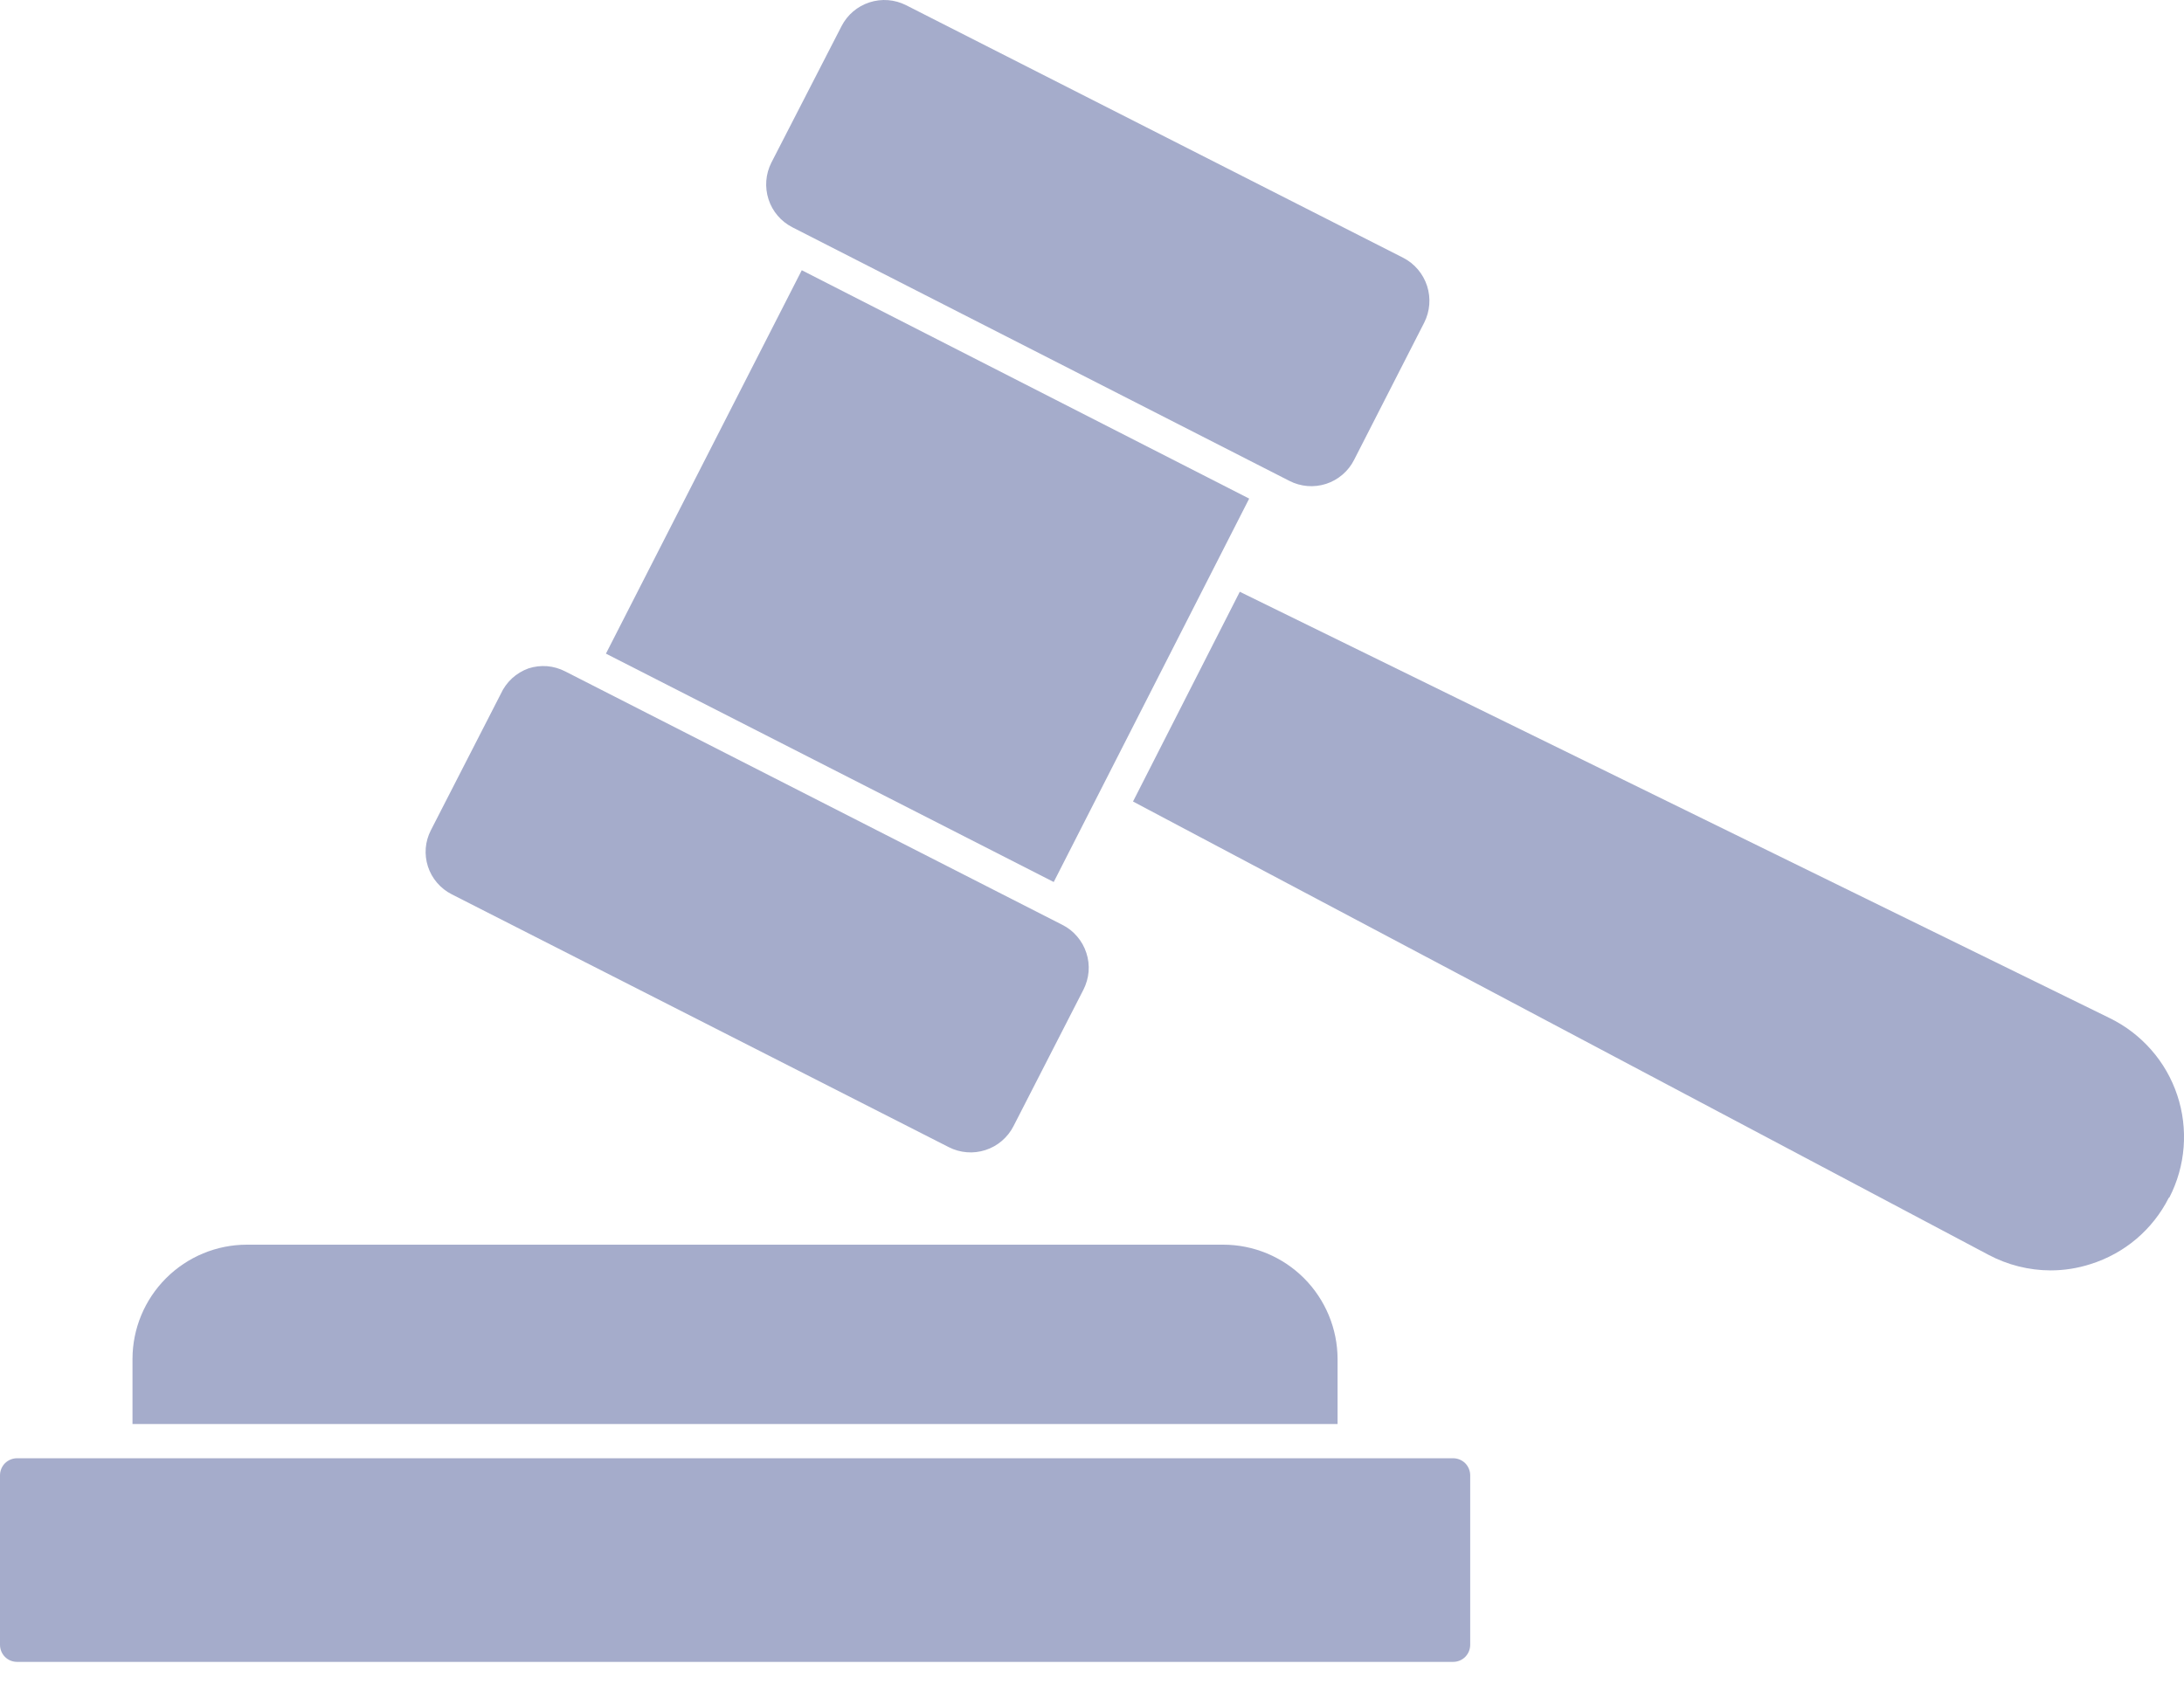 <svg width="36" height="28" viewBox="0 0 36 28" fill="none" xmlns="http://www.w3.org/2000/svg">
    <path d="M20.591 8.22L17.369 14.541L9.988 10.776L13.216 4.455L20.591 8.22Z" fill="#A5ACCB"/>
    <path d="M8.969 11.546C8.945 11.542 8.92 11.542 8.896 11.546C8.867 11.555 8.84 11.569 8.817 11.588C8.794 11.608 8.775 11.632 8.761 11.659L7.608 13.908C7.588 13.936 7.575 13.969 7.569 14.003C7.564 14.037 7.566 14.072 7.576 14.105C7.585 14.138 7.602 14.169 7.626 14.195C7.649 14.22 7.677 14.241 7.71 14.254L15.9 18.423C15.927 18.438 15.957 18.446 15.987 18.448C16.017 18.451 16.048 18.448 16.077 18.438C16.106 18.429 16.133 18.413 16.156 18.394C16.179 18.374 16.198 18.349 16.212 18.322L17.365 16.073C17.379 16.046 17.387 16.016 17.39 15.986C17.392 15.955 17.389 15.925 17.38 15.896C17.37 15.867 17.355 15.84 17.335 15.817C17.315 15.793 17.291 15.774 17.264 15.761L9.073 11.571C9.041 11.555 9.005 11.546 8.969 11.546Z" fill="#A5ACCB"/>
    <path d="M17.859 16.316L16.706 18.566C16.659 18.659 16.593 18.741 16.514 18.809C16.435 18.877 16.343 18.928 16.244 18.96C16.144 18.992 16.04 19.005 15.936 18.996C15.832 18.988 15.73 18.959 15.637 18.911L7.447 14.744C7.354 14.697 7.272 14.632 7.204 14.553C7.136 14.474 7.085 14.382 7.053 14.283C7.022 14.186 7.01 14.084 7.018 13.982C7.026 13.88 7.055 13.781 7.101 13.69L8.254 11.441C8.298 11.343 8.362 11.256 8.44 11.183C8.519 11.111 8.612 11.055 8.712 11.019C8.811 10.987 8.916 10.975 9.02 10.983C9.123 10.992 9.224 11.021 9.317 11.069L17.513 15.248C17.606 15.295 17.689 15.36 17.756 15.44C17.824 15.519 17.875 15.611 17.907 15.71C17.94 15.809 17.952 15.914 17.944 16.018C17.935 16.122 17.906 16.223 17.859 16.316Z" fill="#A5ACCB"/>
    <path d="M23.476 5.319L22.32 7.582C22.273 7.675 22.208 7.758 22.129 7.825C22.05 7.893 21.958 7.945 21.859 7.977C21.76 8.009 21.655 8.021 21.552 8.013C21.448 8.004 21.347 7.976 21.254 7.928L13.061 3.747C12.874 3.651 12.732 3.486 12.668 3.286C12.603 3.086 12.62 2.869 12.715 2.681L13.871 0.432C13.966 0.245 14.132 0.104 14.332 0.039C14.532 -0.026 14.749 -0.009 14.936 0.086L23.13 4.25C23.317 4.346 23.458 4.513 23.523 4.713C23.588 4.913 23.571 5.131 23.476 5.319Z" fill="#A5ACCB"/>
    <path d="M35.748 19.749C35.618 20.007 35.436 20.237 35.215 20.425C34.994 20.612 34.737 20.753 34.461 20.84C34.247 20.909 34.024 20.944 33.8 20.944C33.444 20.943 33.094 20.855 32.779 20.688L18.676 13.214L20.436 9.756L34.776 16.785C35.036 16.912 35.269 17.09 35.46 17.308C35.652 17.526 35.797 17.78 35.889 18.056C35.981 18.331 36.016 18.622 35.994 18.911C35.972 19.2 35.892 19.482 35.76 19.74L35.748 19.749Z" fill="#A5ACCB"/>
    <path d="M22.048 22.406V23.477H2.184V22.406C2.184 21.906 2.383 21.427 2.737 21.073C3.091 20.719 3.57 20.52 4.07 20.52H20.162C20.662 20.52 21.141 20.719 21.495 21.073C21.848 21.427 22.047 21.906 22.048 22.406Z" fill="#A5ACCB"/>
    <path d="M24.234 24.322V27.117C24.234 27.192 24.204 27.263 24.152 27.316C24.099 27.369 24.027 27.398 23.953 27.398H0.281C0.207 27.398 0.135 27.369 0.082 27.316C0.03 27.263 0 27.192 0 27.117V24.322C0 24.248 0.03 24.176 0.082 24.123C0.135 24.071 0.207 24.041 0.281 24.041H23.953C24.027 24.041 24.099 24.071 24.152 24.123C24.204 24.176 24.234 24.248 24.234 24.322Z" fill="#A5ACCB"/>
</svg>
